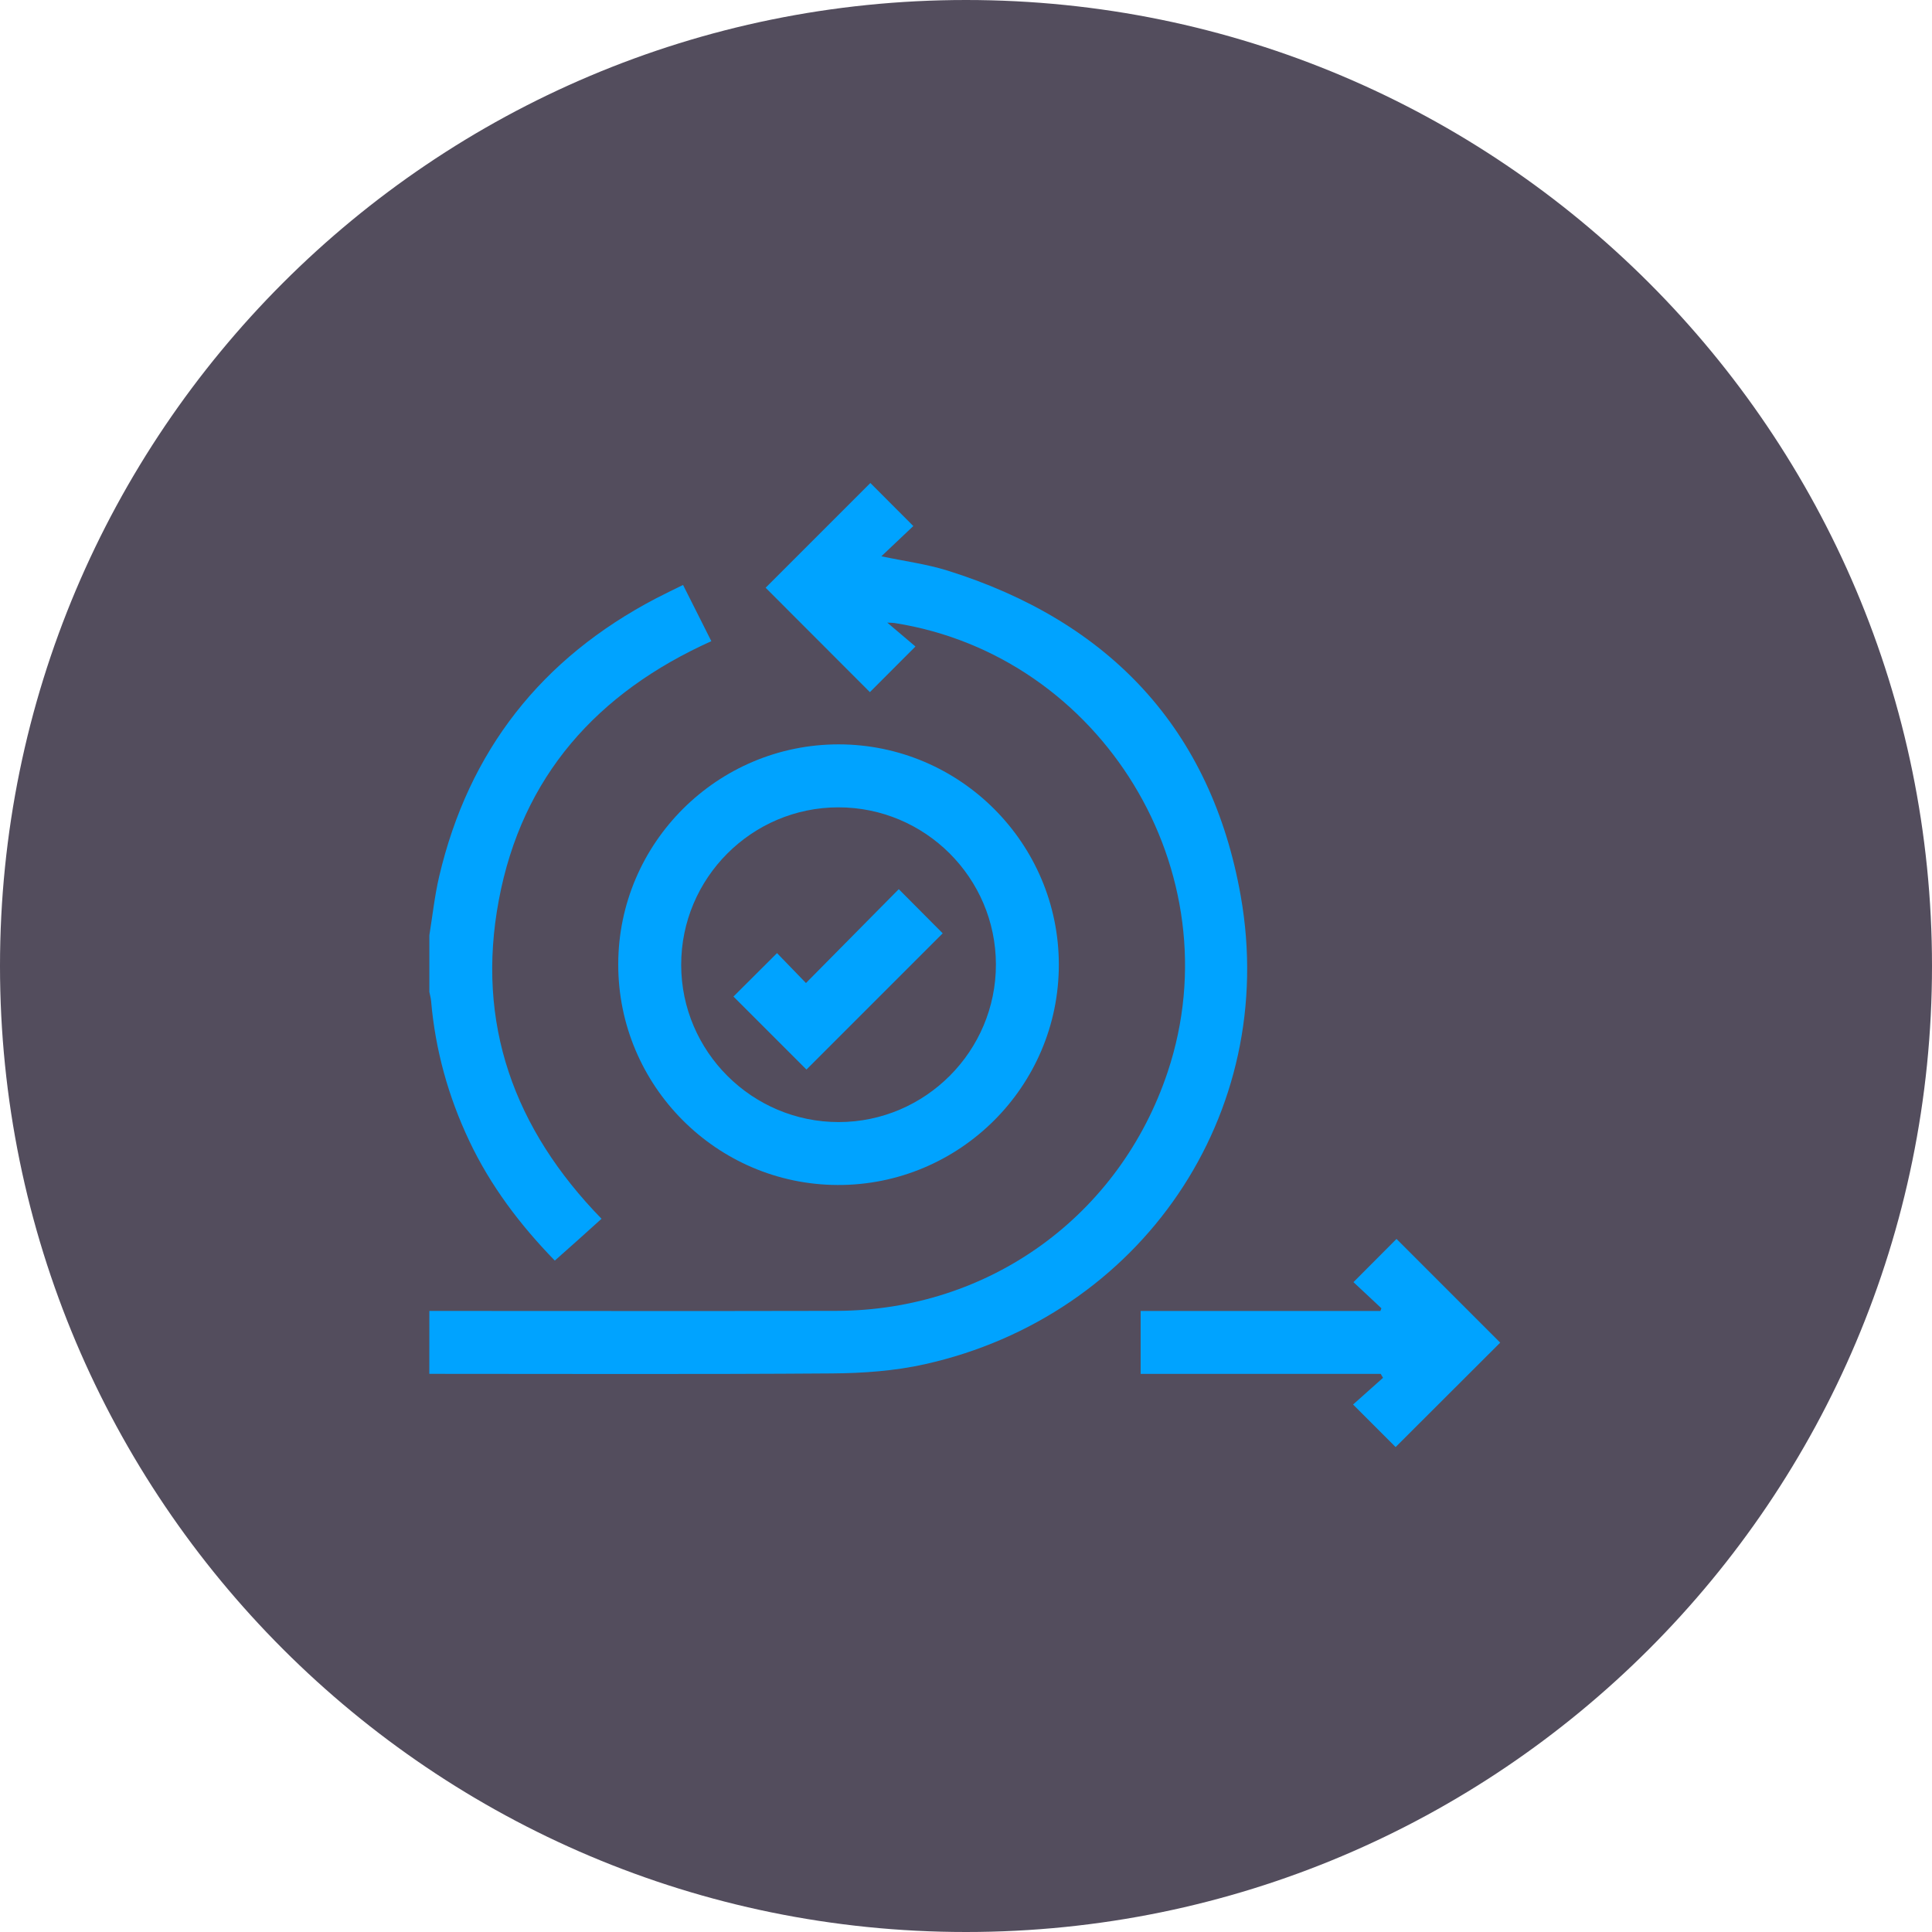 <svg width="60" height="60" viewBox="0 0 60 60" fill="none" xmlns="http://www.w3.org/2000/svg">
<g clip-path="url(#clip0_442_287)">
<path opacity="0.7" d="M30 60C46.569 60 60 46.569 60 30C60 13.431 46.569 0 30 0C13.431 0 0 13.431 0 30C0 46.569 13.431 60 30 60Z" fill="#0A0219"/>
<mask id="mask0_442_287" style="mask-type:alpha" maskUnits="userSpaceOnUse" x="10" y="10" width="40" height="40">
<path d="M50 10H10V50H50V10Z" fill="#D9D9D9"/>
</mask>
<g mask="url(#mask0_442_287)">
<path d="M13.334 40.712C17.548 40.712 21.761 40.72 25.975 40.71C30.714 40.7 34.775 37.761 36.266 33.282C38.328 27.094 34.225 20.359 27.777 19.348C27.735 19.341 27.691 19.343 27.555 19.336C27.89 19.62 28.17 19.858 28.43 20.078C27.896 20.613 27.447 21.062 27.015 21.495C25.939 20.417 24.842 19.32 23.777 18.253C24.85 17.179 25.951 16.078 27.03 15C27.432 15.403 27.881 15.852 28.364 16.337C28.067 16.618 27.732 16.935 27.372 17.276C28.098 17.43 28.779 17.518 29.423 17.719C34.448 19.292 37.618 22.637 38.533 27.831C39.728 34.607 35.431 40.871 28.718 42.368C27.784 42.576 26.804 42.646 25.844 42.653C21.674 42.684 17.503 42.666 13.333 42.666C13.334 42.015 13.334 41.364 13.334 40.712Z" fill="#00A3FF"/>
<path d="M13.334 29.047C13.433 28.438 13.498 27.821 13.638 27.222C14.556 23.311 16.818 20.441 20.373 18.583C20.641 18.443 20.914 18.314 21.213 18.166C21.504 18.745 21.79 19.313 22.091 19.912C18.552 21.506 16.212 24.103 15.491 27.955C14.773 31.786 15.965 35.062 18.681 37.85C18.424 38.082 18.185 38.297 17.946 38.512C17.711 38.721 17.477 38.929 17.23 39.149C16.146 38.034 15.23 36.823 14.57 35.425C13.92 34.048 13.519 32.605 13.388 31.086C13.38 30.992 13.352 30.899 13.334 30.806C13.334 30.22 13.334 29.633 13.334 29.047Z" fill="#00A3FF"/>
<path d="M26.05 23.117C29.817 23.122 32.883 26.193 32.883 29.96C32.883 33.739 29.797 36.813 26.015 36.801C22.251 36.789 19.192 33.711 19.2 29.941C19.206 26.177 22.283 23.113 26.05 23.117ZM21.155 29.966C21.157 32.656 23.357 34.849 26.049 34.847C28.738 34.844 30.932 32.643 30.929 29.951C30.925 27.26 28.728 25.07 26.034 25.073C23.343 25.075 21.152 27.273 21.155 29.966Z" fill="#00A3FF"/>
<path d="M42.901 40.63C42.6 40.348 42.299 40.067 42.033 39.818C42.503 39.347 42.951 38.897 43.37 38.476C44.413 39.519 45.514 40.62 46.59 41.697C45.531 42.754 44.429 43.855 43.342 44.94C42.933 44.531 42.49 44.088 42.021 43.619C42.312 43.359 42.632 43.074 42.951 42.789C42.927 42.748 42.904 42.708 42.879 42.667C41.639 42.667 40.398 42.667 39.157 42.667C37.921 42.667 36.685 42.667 35.424 42.667C35.424 42.012 35.424 41.38 35.424 40.714C37.912 40.714 40.39 40.714 42.869 40.714C42.881 40.686 42.891 40.658 42.901 40.63Z" fill="#00A3FF"/>
<path d="M25.045 33.216C24.302 32.472 23.53 31.701 22.778 30.949C23.212 30.517 23.661 30.068 24.131 29.6C24.409 29.887 24.715 30.203 25.03 30.529C26.021 29.527 26.979 28.559 27.912 27.614C28.406 28.11 28.854 28.561 29.276 28.985C27.894 30.367 26.47 31.791 25.045 33.216Z" fill="#00A3FF"/>
</g>
</g>
<defs>
<clipPath id="clip0_442_287">
<rect width="60" height="60" fill="white"/>
</clipPath>
</defs>
</svg>
